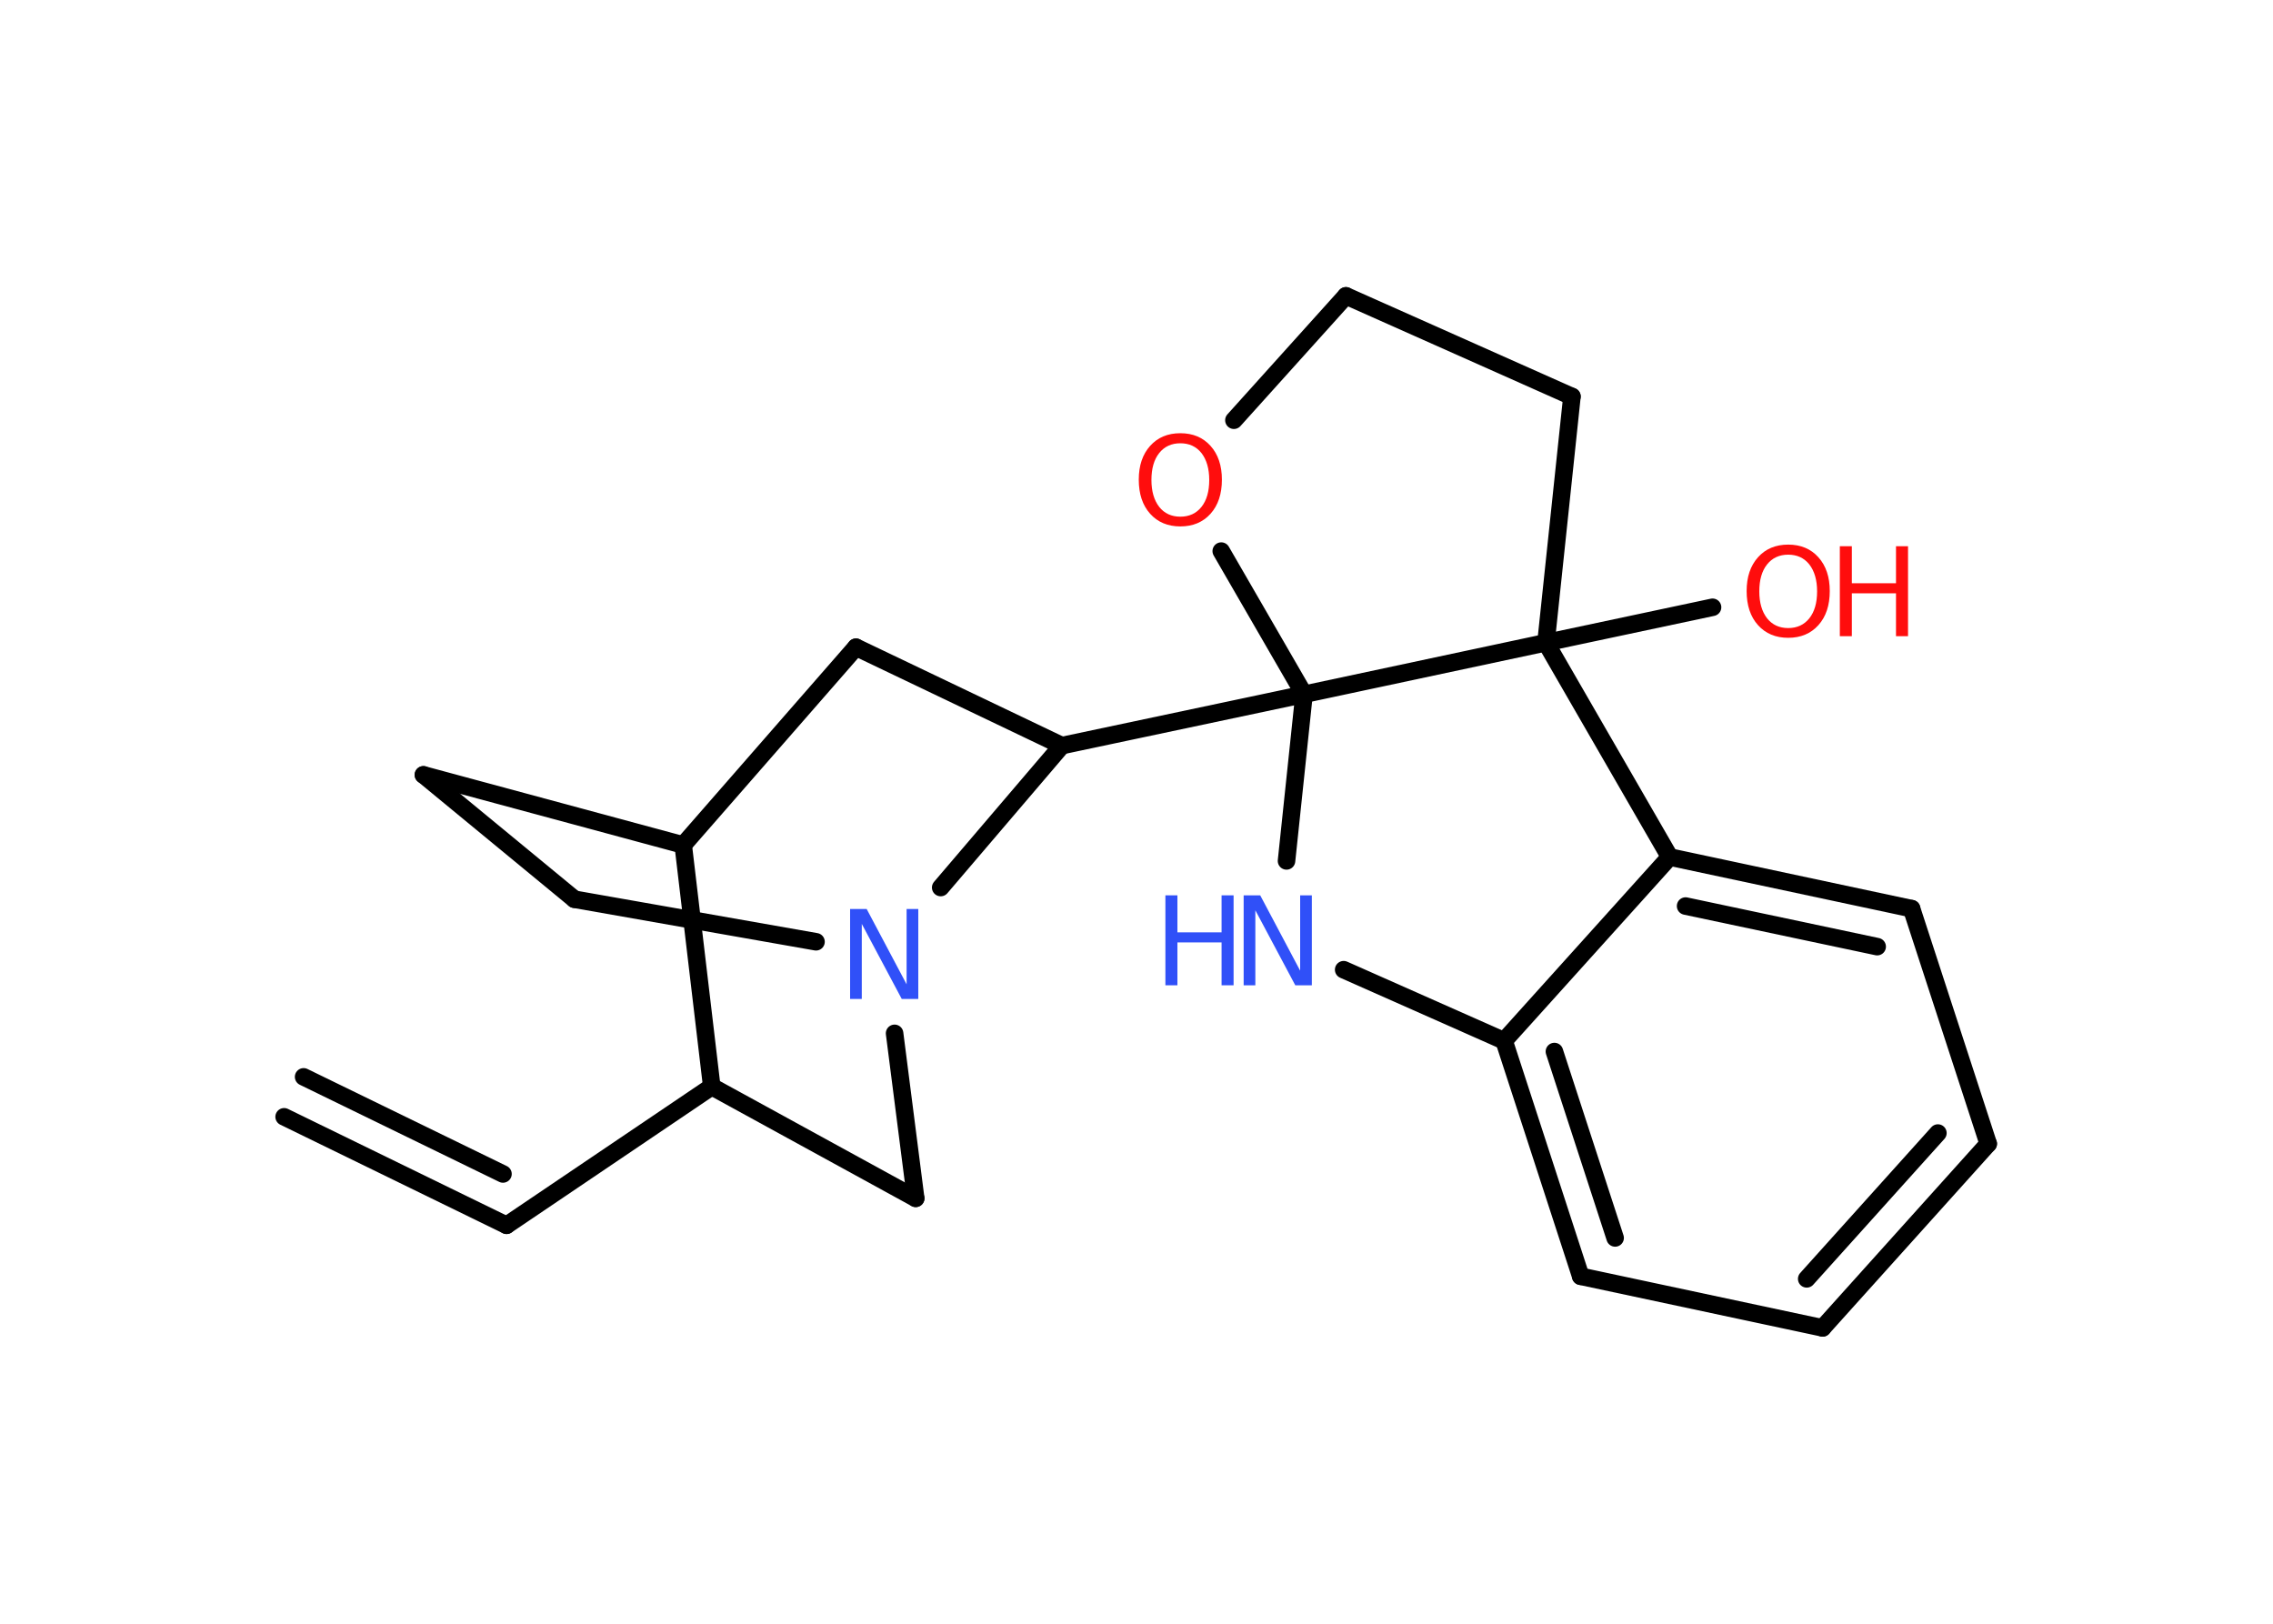 <?xml version='1.0' encoding='UTF-8'?>
<!DOCTYPE svg PUBLIC "-//W3C//DTD SVG 1.1//EN" "http://www.w3.org/Graphics/SVG/1.1/DTD/svg11.dtd">
<svg version='1.2' xmlns='http://www.w3.org/2000/svg' xmlns:xlink='http://www.w3.org/1999/xlink' width='70.0mm' height='50.0mm' viewBox='0 0 70.0 50.0'>
  <desc>Generated by the Chemistry Development Kit (http://github.com/cdk)</desc>
  <g stroke-linecap='round' stroke-linejoin='round' stroke='#000000' stroke-width='.54' fill='#FF0D0D'>
    <rect x='.0' y='.0' width='70.0' height='50.0' fill='#FFFFFF' stroke='none'/>
    <g id='mol1' class='mol'>
      <g id='mol1bnd1' class='bond'>
        <line x1='15.6' y1='37.73' x2='8.75' y2='34.39'/>
        <line x1='15.49' y1='36.15' x2='9.35' y2='33.16'/>
      </g>
      <line id='mol1bnd2' class='bond' x1='15.6' y1='37.73' x2='21.92' y2='33.46'/>
      <line id='mol1bnd3' class='bond' x1='21.92' y1='33.46' x2='28.2' y2='36.9'/>
      <line id='mol1bnd4' class='bond' x1='28.2' y1='36.9' x2='27.55' y2='31.82'/>
      <line id='mol1bnd5' class='bond' x1='25.13' y1='29.0' x2='17.69' y2='27.69'/>
      <line id='mol1bnd6' class='bond' x1='17.69' y1='27.69' x2='13.04' y2='23.86'/>
      <line id='mol1bnd7' class='bond' x1='13.04' y1='23.86' x2='21.04' y2='26.02'/>
      <line id='mol1bnd8' class='bond' x1='21.92' y1='33.46' x2='21.04' y2='26.02'/>
      <line id='mol1bnd9' class='bond' x1='21.04' y1='26.02' x2='26.36' y2='19.93'/>
      <line id='mol1bnd10' class='bond' x1='26.36' y1='19.93' x2='32.7' y2='22.96'/>
      <line id='mol1bnd11' class='bond' x1='28.97' y1='27.33' x2='32.7' y2='22.96'/>
      <line id='mol1bnd12' class='bond' x1='32.7' y1='22.96' x2='40.16' y2='21.38'/>
      <line id='mol1bnd13' class='bond' x1='40.16' y1='21.38' x2='39.62' y2='26.51'/>
      <line id='mol1bnd14' class='bond' x1='41.38' y1='29.86' x2='46.32' y2='32.05'/>
      <g id='mol1bnd15' class='bond'>
        <line x1='46.32' y1='32.05' x2='48.68' y2='39.3'/>
        <line x1='47.87' y1='32.38' x2='49.74' y2='38.12'/>
      </g>
      <line id='mol1bnd16' class='bond' x1='48.68' y1='39.3' x2='56.13' y2='40.89'/>
      <g id='mol1bnd17' class='bond'>
        <line x1='56.13' y1='40.89' x2='61.23' y2='35.22'/>
        <line x1='55.64' y1='39.38' x2='59.68' y2='34.89'/>
      </g>
      <line id='mol1bnd18' class='bond' x1='61.23' y1='35.22' x2='58.87' y2='27.98'/>
      <g id='mol1bnd19' class='bond'>
        <line x1='58.87' y1='27.98' x2='51.42' y2='26.39'/>
        <line x1='57.81' y1='29.15' x2='51.91' y2='27.9'/>
      </g>
      <line id='mol1bnd20' class='bond' x1='46.32' y1='32.05' x2='51.42' y2='26.39'/>
      <line id='mol1bnd21' class='bond' x1='51.42' y1='26.39' x2='47.61' y2='19.79'/>
      <line id='mol1bnd22' class='bond' x1='40.16' y1='21.38' x2='47.61' y2='19.79'/>
      <line id='mol1bnd23' class='bond' x1='47.61' y1='19.79' x2='52.74' y2='18.7'/>
      <line id='mol1bnd24' class='bond' x1='47.61' y1='19.79' x2='48.41' y2='12.21'/>
      <line id='mol1bnd25' class='bond' x1='48.41' y1='12.21' x2='41.45' y2='9.11'/>
      <line id='mol1bnd26' class='bond' x1='41.45' y1='9.11' x2='38.0' y2='12.94'/>
      <line id='mol1bnd27' class='bond' x1='40.16' y1='21.38' x2='37.61' y2='16.97'/>
      <path id='mol1atm5' class='atom' d='M26.19 27.99h.5l1.23 2.32v-2.32h.36v2.77h-.51l-1.23 -2.31v2.31h-.36v-2.77z' stroke='none' fill='#3050F8'/>
      <g id='mol1atm12' class='atom'>
        <path d='M38.31 27.57h.5l1.23 2.32v-2.32h.36v2.77h-.51l-1.23 -2.31v2.31h-.36v-2.77z' stroke='none' fill='#3050F8'/>
        <path d='M35.89 27.57h.37v1.14h1.36v-1.14h.37v2.77h-.37v-1.32h-1.36v1.32h-.37v-2.77z' stroke='none' fill='#3050F8'/>
      </g>
      <g id='mol1atm20' class='atom'>
        <path d='M55.07 17.08q-.41 .0 -.65 .3q-.24 .3 -.24 .83q.0 .52 .24 .83q.24 .3 .65 .3q.41 .0 .65 -.3q.24 -.3 .24 -.83q.0 -.52 -.24 -.83q-.24 -.3 -.65 -.3zM55.07 16.77q.58 .0 .93 .39q.35 .39 .35 1.04q.0 .66 -.35 1.05q-.35 .39 -.93 .39q-.58 .0 -.93 -.39q-.35 -.39 -.35 -1.05q.0 -.65 .35 -1.04q.35 -.39 .93 -.39z' stroke='none'/>
        <path d='M56.66 16.82h.37v1.14h1.36v-1.14h.37v2.77h-.37v-1.32h-1.36v1.32h-.37v-2.77z' stroke='none'/>
      </g>
      <path id='mol1atm23' class='atom' d='M36.35 13.65q-.41 .0 -.65 .3q-.24 .3 -.24 .83q.0 .52 .24 .83q.24 .3 .65 .3q.41 .0 .65 -.3q.24 -.3 .24 -.83q.0 -.52 -.24 -.83q-.24 -.3 -.65 -.3zM36.35 13.34q.58 .0 .93 .39q.35 .39 .35 1.04q.0 .66 -.35 1.05q-.35 .39 -.93 .39q-.58 .0 -.93 -.39q-.35 -.39 -.35 -1.05q.0 -.65 .35 -1.04q.35 -.39 .93 -.39z' stroke='none'/>
    </g>
  </g>
</svg>
